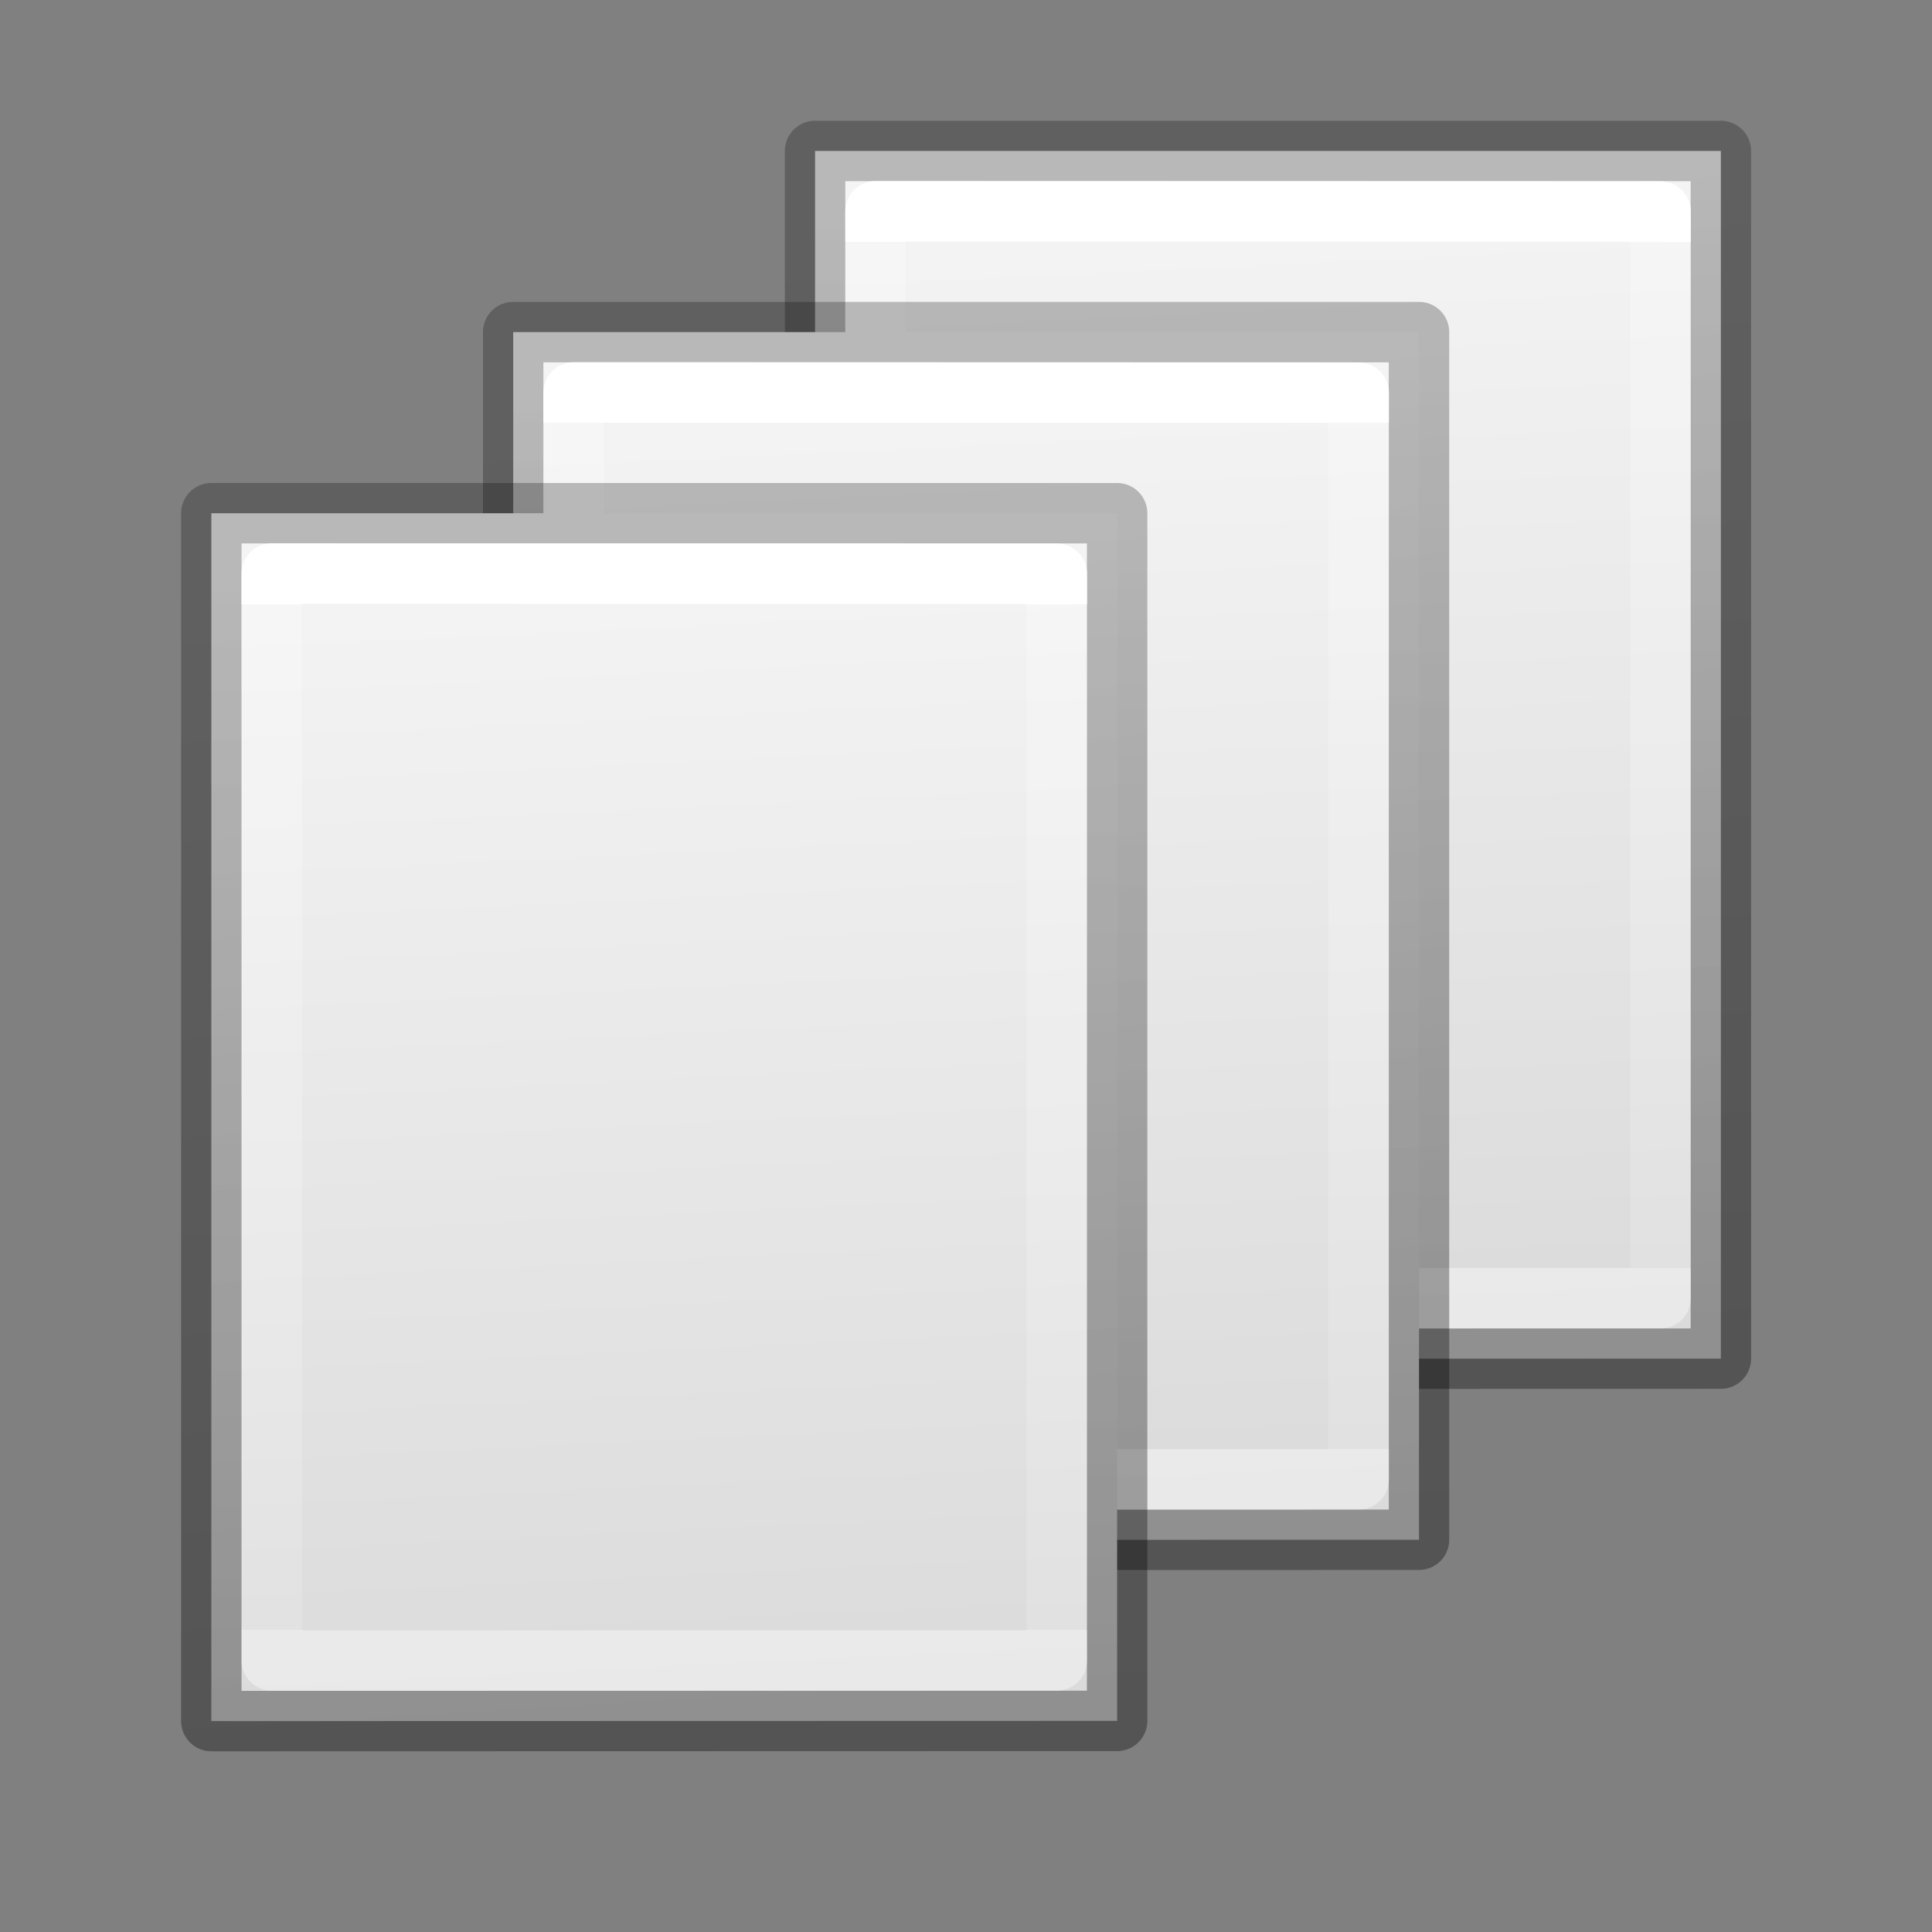 <svg height="32" width="32" xmlns="http://www.w3.org/2000/svg" xmlns:xlink="http://www.w3.org/1999/xlink"><rect width="100%" height="100%" fill="#808080" stroke="none"/><linearGradient id="a" gradientUnits="userSpaceOnUse" x1="7.147" x2="7.647" y1=".98" y2="11.48"><stop offset="0" stop-color="#f4f4f4"/><stop offset="1" stop-color="#dbdbdb"/></linearGradient><linearGradient id="b" gradientUnits="userSpaceOnUse" x1="13.46" x2="12.804" y1="11.345" y2=".48"><stop offset="0" stop-opacity=".34"/><stop offset="1" stop-opacity=".247"/></linearGradient><linearGradient id="c" gradientUnits="userSpaceOnUse" x1="8.958" x2="8.958" y1="1.323" y2="10.885"><stop offset="0" stop-color="#fff"/><stop offset="0" stop-color="#fff" stop-opacity=".235"/><stop offset="1" stop-color="#fff" stop-opacity=".157"/><stop offset="1" stop-color="#fff" stop-opacity=".392"/></linearGradient><g stroke-linejoin="round" stroke-width=".563"><g transform="matrix(1.778 0 0 1.778 5.574 1.649)"><path d="m4.458.479 8.438 0v11.25l-8.438.002z" fill="url(#a)" stroke="url(#b)"/><path d="m5.021 1.041 7.313.002v10.123h-7.313z" fill="none" stroke="url(#c)"/></g><g transform="matrix(1.778 0 0 1.778 .574 4.649)"><path d="m4.458.479 8.438 0v11.25l-8.438.002z" fill="url(#a)" stroke="url(#b)"/><path d="m5.021 1.041 7.313.002v10.123h-7.313z" fill="none" stroke="url(#c)"/></g><g transform="matrix(1.778 0 0 1.778 -4.426 7.649)"><path d="m4.458.479 8.438 0v11.25l-8.438.002z" fill="url(#a)" stroke="url(#b)"/><path d="m5.021 1.041 7.313.002v10.123h-7.313z" fill="none" stroke="url(#c)"/></g></g></svg>